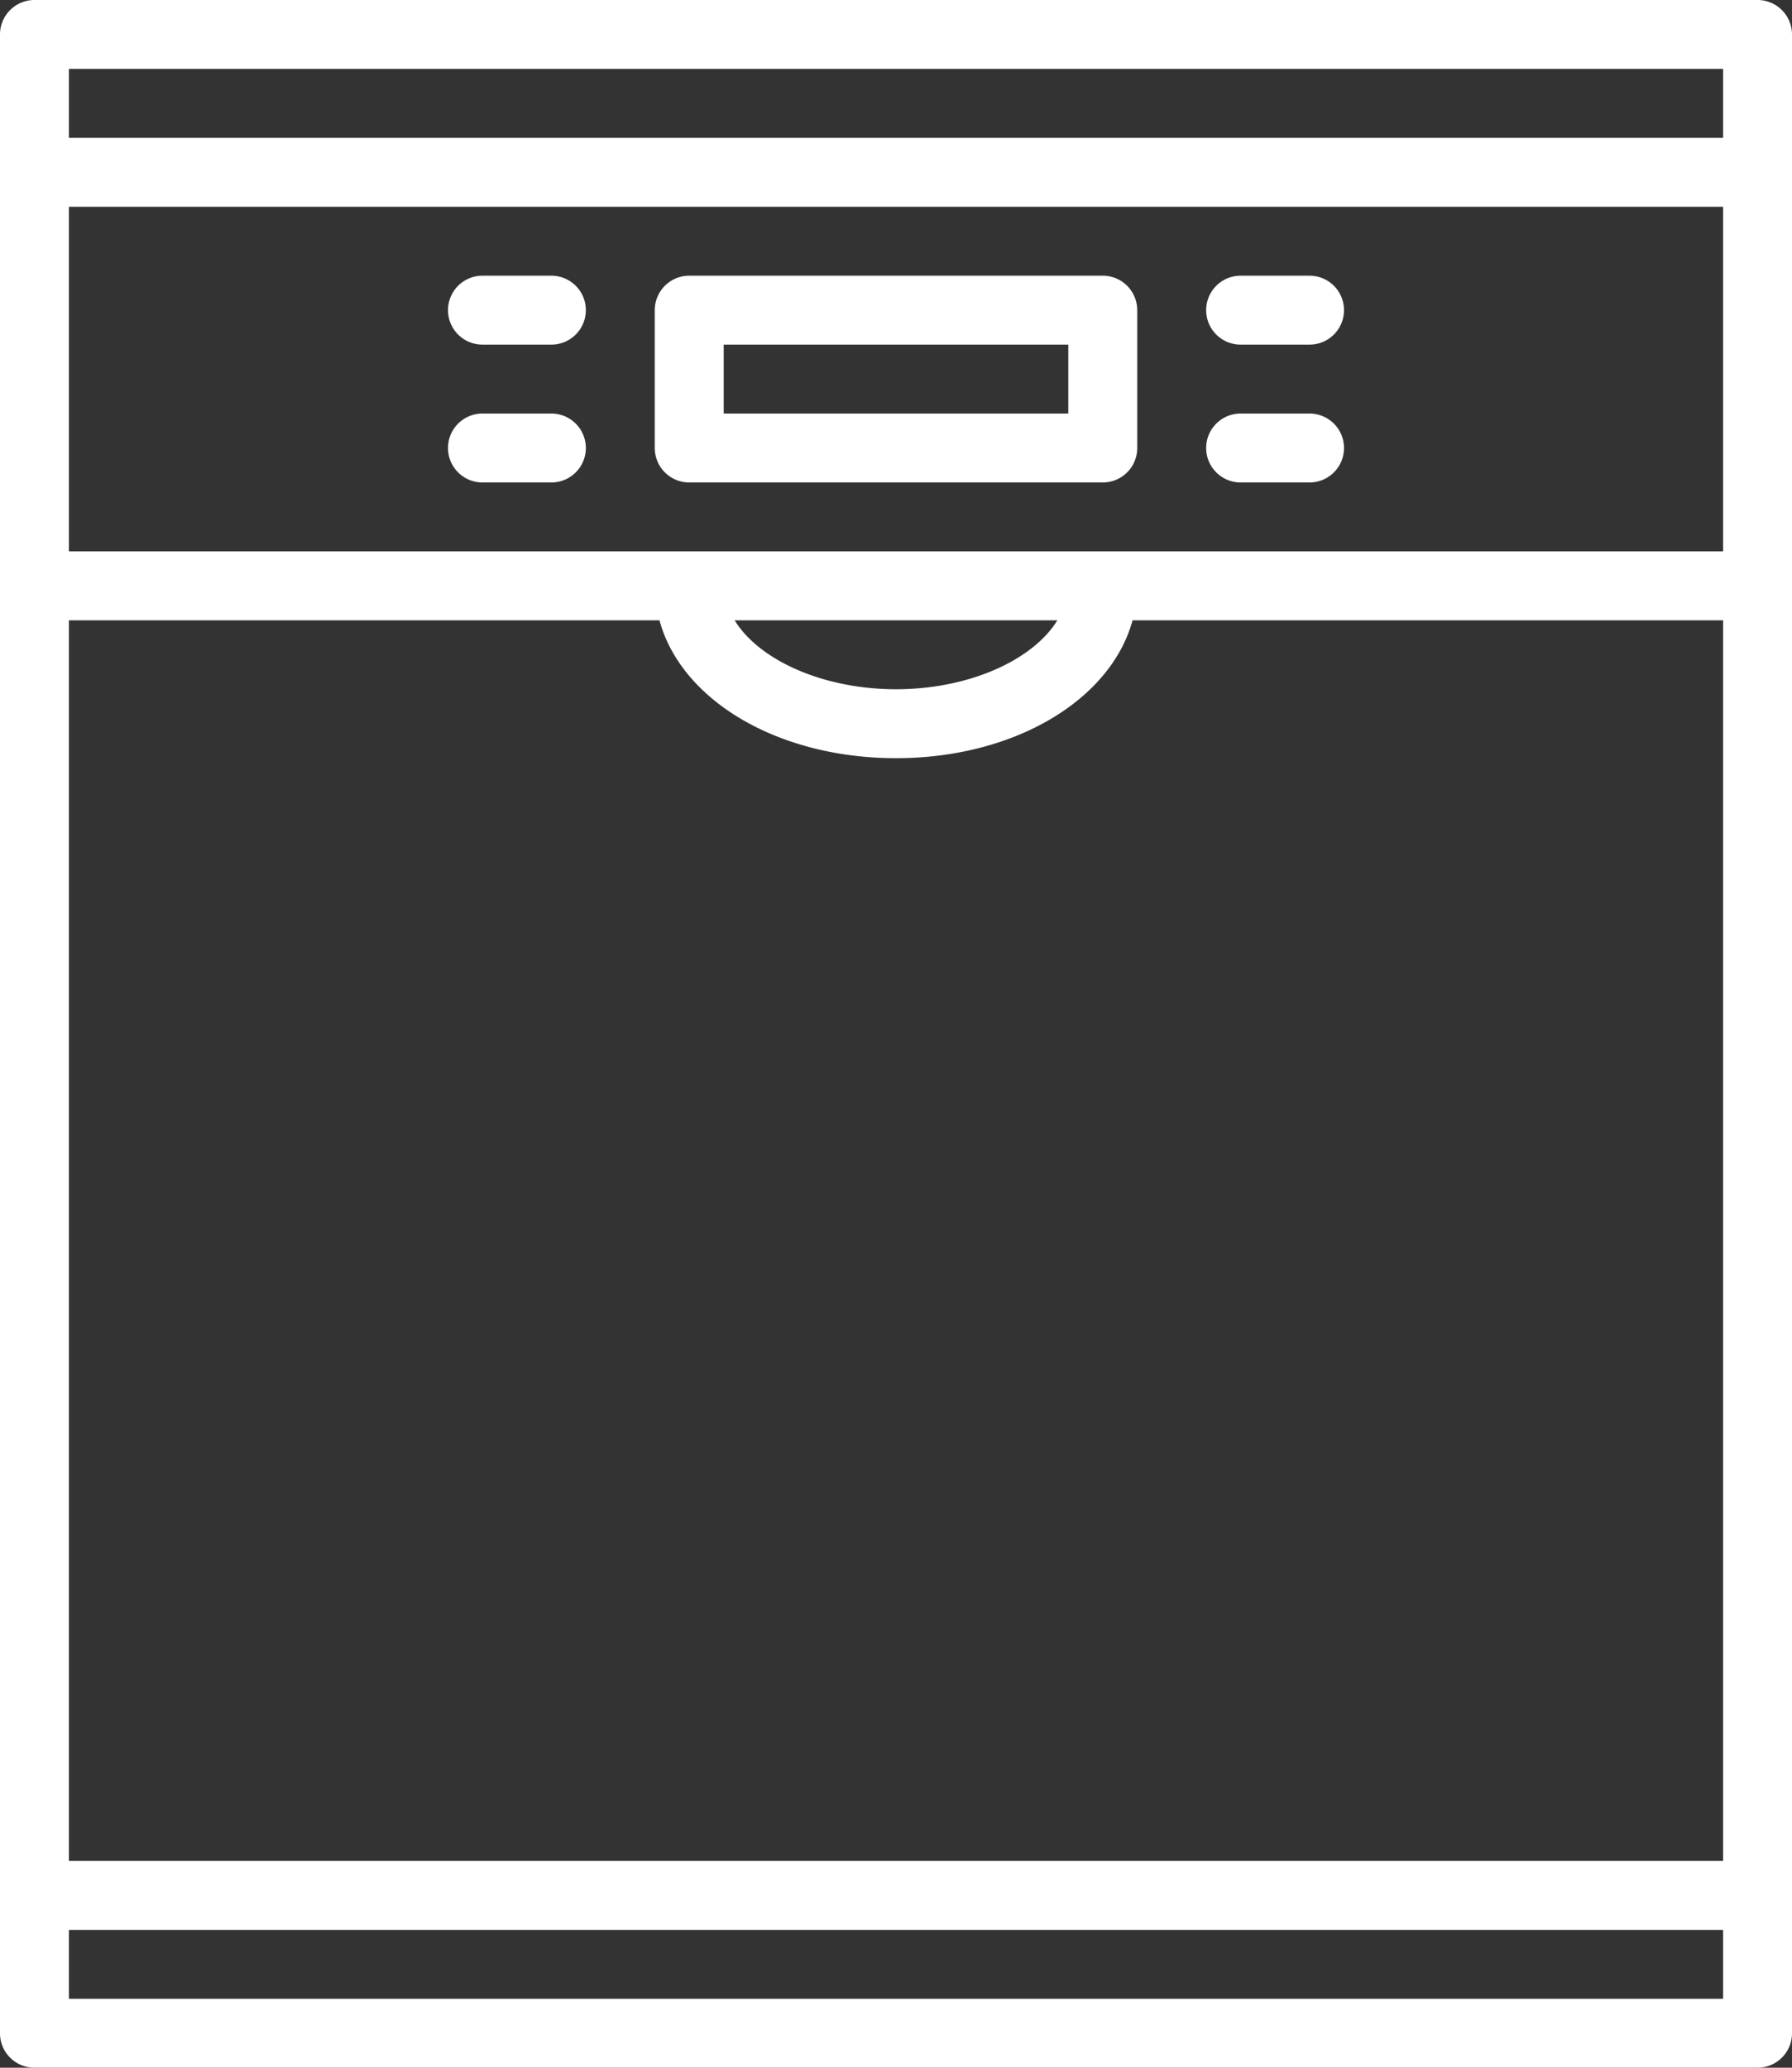 <svg id="Слой_1" data-name="Слой 1" xmlns="http://www.w3.org/2000/svg" viewBox="0 0 416 480"><rect x="0" y="0" width="416" height="480" fill="#333333" stroke="none"/><defs><style>.cls-1{fill:#fff;}</style></defs><path class="cls-1" d="M304,80H208a8,8,0,0,0-8,8v32a8,8,0,0,0,8,8h96a8,8,0,0,0,8-8V88A8,8,0,0,0,304,80Zm-8,32H216V96h80Z" transform="translate(-48 -16)"/><path class="cls-1" d="M456,496a8,8,0,0,0,8-8V24a8,8,0,0,0-8-8H56a8,8,0,0,0-8,8V488a8,8,0,0,0,8,8ZM64,32H448V48H64Zm0,32H448v80H64Zm229.46,96c-5.65,9.2-20.45,16-37.46,16s-31.81-6.8-37.46-16ZM64,160H201.09c5,18.47,27.36,32,54.91,32s49.86-13.53,54.92-32H448V448H64Zm0,304H448v16H64Z" transform="translate(-48 -16)"/><path class="cls-1" d="M352,80H336a8,8,0,0,0,0,16h16a8,8,0,0,0,0-16Z" transform="translate(-48 -16)"/><path class="cls-1" d="M352,112H336a8,8,0,0,0,0,16h16a8,8,0,0,0,0-16Z" transform="translate(-48 -16)"/><path class="cls-1" d="M176,80H160a8,8,0,0,0,0,16h16a8,8,0,0,0,0-16Z" transform="translate(-48 -16)"/><path class="cls-1" d="M176,112H160a8,8,0,0,0,0,16h16a8,8,0,0,0,0-16Z" transform="translate(-48 -16)"/></svg>